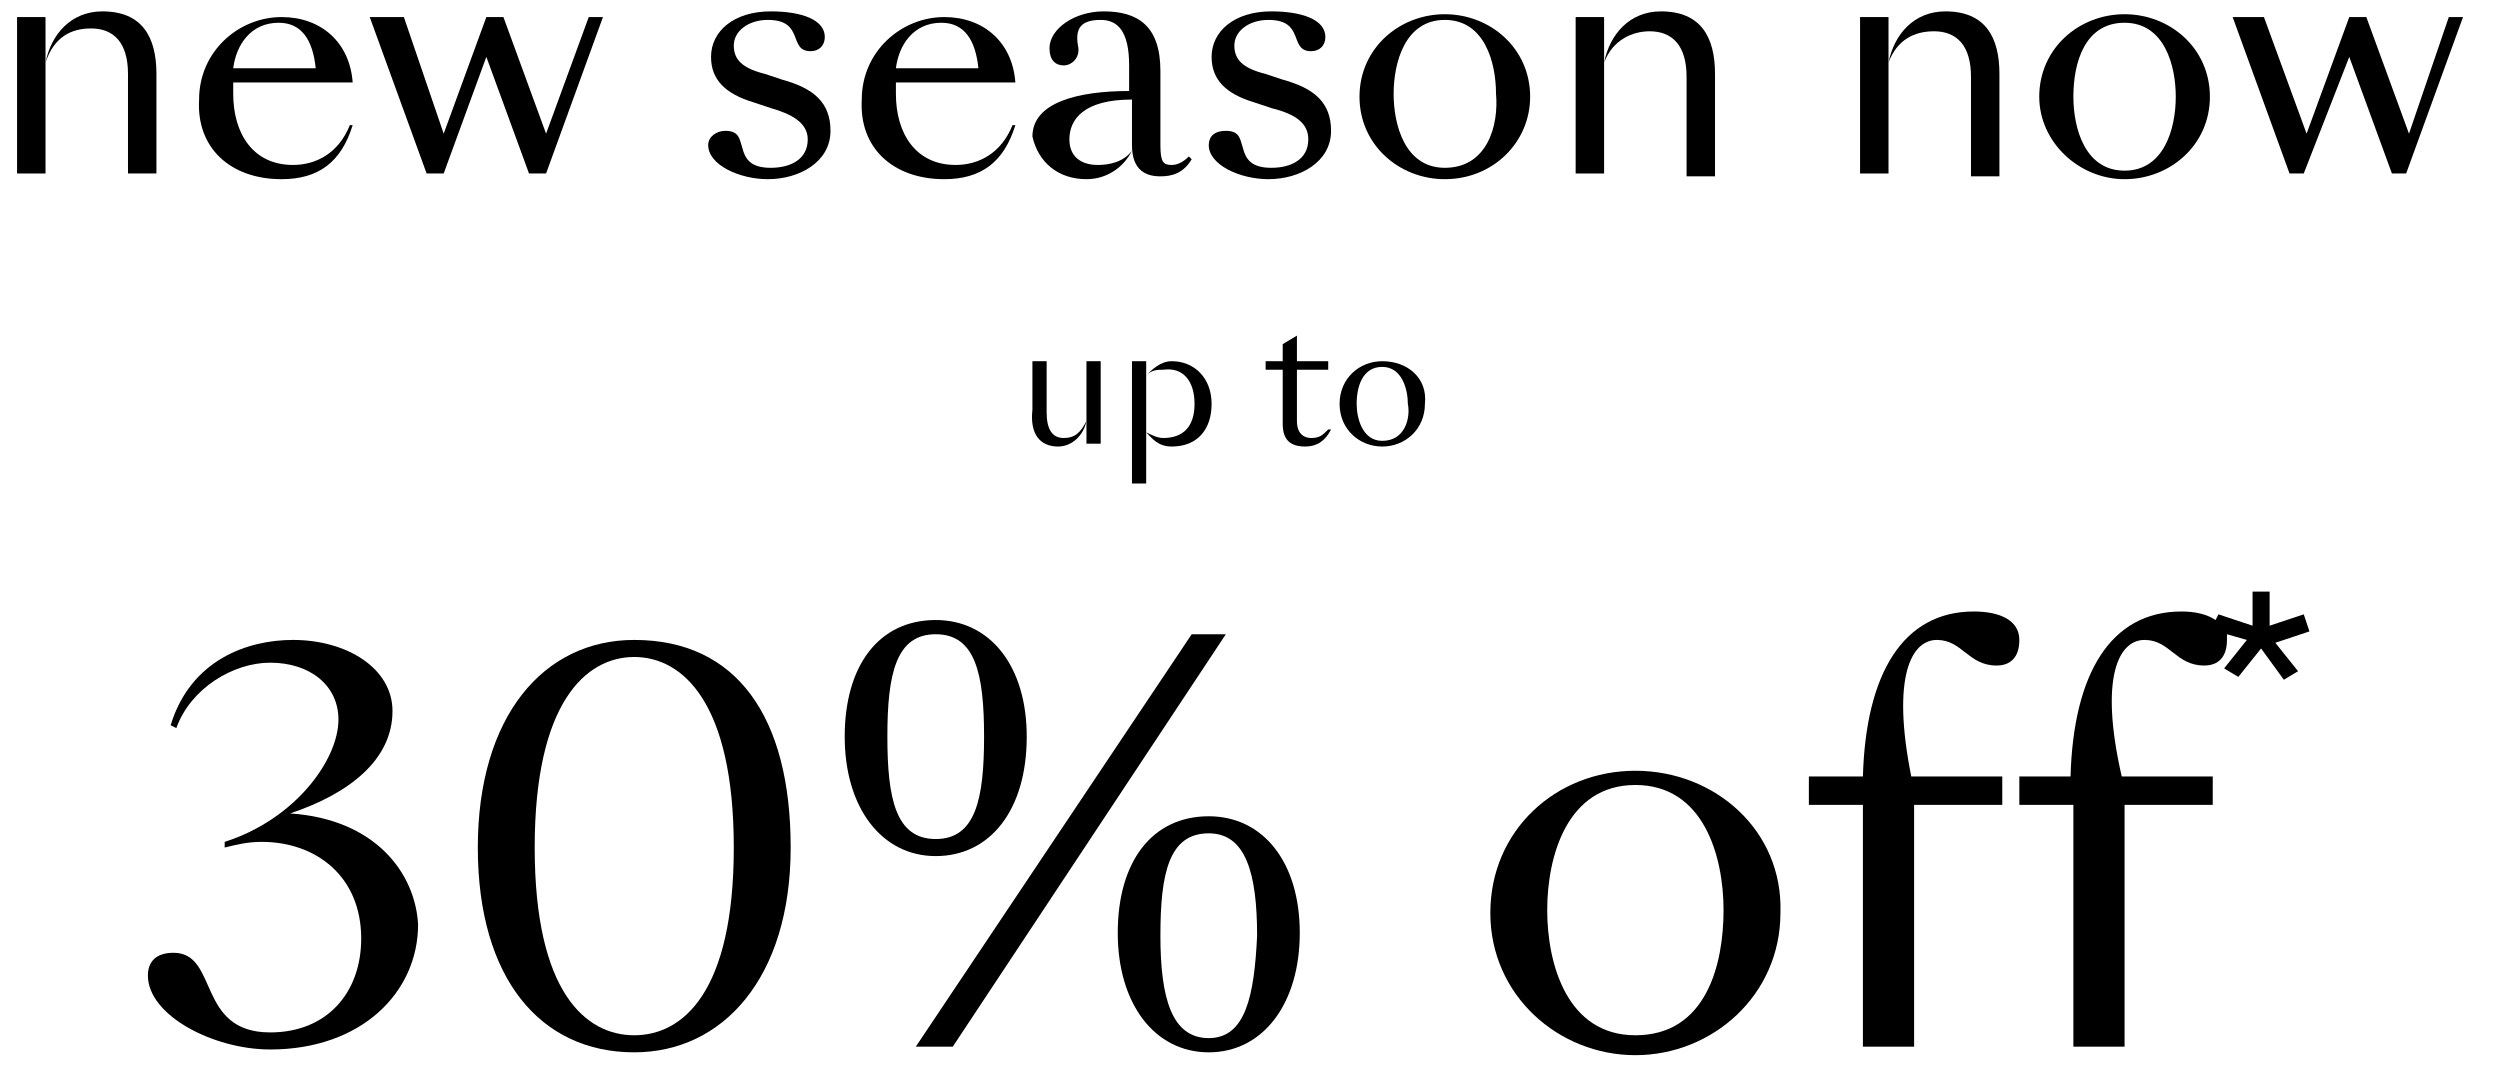 <?xml version="1.0" encoding="utf-8"?>
<!-- Generator: Adobe Illustrator 23.0.0, SVG Export Plug-In . SVG Version: 6.00 Build 0)  -->
<svg version="1.1" id="Слой_1" xmlns="http://www.w3.org/2000/svg" xmlns:xlink="http://www.w3.org/1999/xlink" x="0px" y="0px"
	 viewBox="0 0 87.9 37.6" style="enable-background:new 0 0 87.9 37.6;" xml:space="preserve">
<g>
	<polygon points="0.6,0.6 0.6,6.1 1.6,6.1 1.6,2.2 1.6,0.6 	"/>
	<path d="M5.5,6.1V2.6c0-1.3-0.5-2.2-1.9-2.2c-1.1,0-1.8,0.8-2,1.8c0.3-0.9,0.9-1.2,1.6-1.2c0.8,0,1.3,0.5,1.3,1.6v3.5H5.5z"/>
	<path d="M9.9,6.3c1.3,0,2.1-0.6,2.5-1.9l-0.1,0c-0.4,1-1.2,1.4-2,1.4c-1.4,0-2.1-1.1-2.1-2.5c0-0.1,0-0.2,0-0.4h4.2
		c-0.1-1.4-1.1-2.3-2.5-2.3c-1.5,0-2.9,1.2-2.9,2.9C6.9,5.2,8.1,6.3,9.9,6.3z M9.8,0.8c0.8,0,1.2,0.6,1.3,1.6H8.2
		C8.3,1.6,8.8,0.8,9.8,0.8z"/>
	<polygon points="18.6,6.1 19.2,6.1 21.2,0.6 20.7,0.6 19.2,4.7 17.7,0.6 17.1,0.6 15.6,4.7 14.2,0.6 13,0.6 15,6.1 15.6,6.1 
		17.1,2 	"/>
	<path d="M27.5,2.8l-0.6-0.2c-0.8-0.2-1.1-0.5-1.1-1c0-0.5,0.5-0.9,1.2-0.9c1.3,0,0.7,1.1,1.5,1.1c0.3,0,0.5-0.2,0.5-0.5
		c0-0.6-0.8-0.9-1.9-0.9C25.8,0.4,25,1.1,25,2c0,0.8,0.5,1.3,1.5,1.6l0.6,0.2c0.7,0.2,1.3,0.5,1.3,1.1c0,0.7-0.6,1-1.3,1
		c-0.7,0-0.9-0.3-1-0.7c-0.1-0.3-0.1-0.6-0.6-0.6c-0.3,0-0.6,0.2-0.6,0.5c0,0.7,1.1,1.2,2.1,1.2c1.1,0,2.2-0.6,2.2-1.7
		C29.2,3.6,28.6,3.1,27.5,2.8z"/>
	<path d="M33.2,6.3c1.3,0,2.1-0.6,2.5-1.9l-0.1,0c-0.4,1-1.2,1.4-2,1.4c-1.4,0-2.1-1.1-2.1-2.5c0-0.1,0-0.2,0-0.4h4.2
		c-0.1-1.4-1.1-2.3-2.5-2.3c-1.5,0-2.9,1.2-2.9,2.9C30.2,5.2,31.4,6.3,33.2,6.3z M33.1,0.8c0.8,0,1.2,0.6,1.3,1.6h-2.9
		C31.6,1.6,32.1,0.8,33.1,0.8z"/>
	<path d="M38.2,6.3c0.7,0,1.3-0.4,1.6-1c-0.3,0.4-0.8,0.5-1.2,0.5c-0.6,0-1-0.3-1-0.9c0-0.7,0.5-1.4,2.2-1.4l0,1.6
		c0,0.9,0.5,1.1,1,1.1c0.4,0,0.8-0.1,1.1-0.6l-0.1-0.1c-0.2,0.2-0.4,0.3-0.6,0.3c-0.3,0-0.4-0.1-0.4-0.7l0-2.6c0-1.6-0.8-2.1-2-2.1
		c-1,0-1.9,0.6-1.9,1.3c0,0.4,0.2,0.6,0.5,0.6c0.3,0,0.6-0.3,0.5-0.7c-0.1-0.6,0.1-0.9,0.8-0.9c0.6,0,1,0.4,1,1.6l0,0.9
		c-1.8,0-3.4,0.4-3.4,1.6C36.5,5.7,37.2,6.3,38.2,6.3z"/>
	<path d="M45.1,2.8l-0.6-0.2c-0.8-0.2-1.1-0.5-1.1-1c0-0.5,0.5-0.9,1.2-0.9c1.3,0,0.7,1.1,1.5,1.1c0.3,0,0.5-0.2,0.5-0.5
		c0-0.6-0.8-0.9-1.9-0.9c-1.3,0-2.1,0.7-2.1,1.6c0,0.8,0.5,1.3,1.5,1.6l0.6,0.2C45.5,4,46,4.3,46,4.9c0,0.7-0.6,1-1.3,1
		c-0.7,0-0.9-0.3-1-0.7c-0.1-0.3-0.1-0.6-0.6-0.6c-0.4,0-0.6,0.2-0.6,0.5c0,0.7,1.1,1.2,2.1,1.2c1.1,0,2.2-0.6,2.2-1.7
		C46.8,3.6,46.2,3.1,45.1,2.8z"/>
	<path d="M53.8,3.4c0-1.7-1.4-2.9-3-2.9c-1.6,0-3,1.2-3,2.9c0,1.7,1.4,2.9,3,2.9C52.5,6.3,53.8,5,53.8,3.4z M50.8,5.9
		c-1.4,0-1.8-1.5-1.8-2.6c0-1.1,0.4-2.6,1.8-2.6c1.4,0,1.8,1.5,1.8,2.6C52.7,4.4,52.3,5.9,50.8,5.9z"/>
	<polygon points="56.4,2.2 56.4,0.6 55.4,0.6 55.4,6.1 56.4,6.1 	"/>
	<path d="M58,1.1c0.8,0,1.3,0.5,1.3,1.6v3.5h1V2.6c0-1.3-0.5-2.2-1.9-2.2c-1.1,0-1.8,0.8-2,1.8C56.7,1.4,57.4,1.1,58,1.1z"/>
	<polygon points="66.4,2.2 66.4,0.6 65.4,0.6 65.4,6.1 66.4,6.1 	"/>
	<path d="M68,1.1c0.8,0,1.3,0.5,1.3,1.6v3.5h1V2.6c0-1.3-0.5-2.2-1.9-2.2c-1.1,0-1.8,0.8-2,1.8C66.7,1.4,67.3,1.1,68,1.1z"/>
	<path d="M74.7,6.3c1.6,0,3-1.2,3-2.9c0-1.7-1.4-2.9-3-2.9c-1.6,0-3,1.2-3,2.9C71.7,5,73.1,6.3,74.7,6.3z M74.7,0.8
		c1.4,0,1.8,1.5,1.8,2.6c0,1.1-0.4,2.6-1.8,2.6c-1.4,0-1.8-1.5-1.8-2.6C72.9,2.2,73.3,0.8,74.7,0.8z"/>
	<polygon points="86.1,0.6 84.7,4.7 83.2,0.6 82.6,0.6 81.1,4.7 79.6,0.6 78.5,0.6 80.5,6.1 81,6.1 82.6,2 84.1,6.1 84.6,6.1 
		86.6,0.6 	"/>
	<path d="M10.2,28.6c2.1-0.7,3.6-1.9,3.6-3.6c0-1.5-1.6-2.5-3.5-2.5c-1.6,0-3.6,0.7-4.3,3l0.2,0.1c0.5-1.4,2-2.3,3.3-2.3
		c1.4,0,2.4,0.8,2.4,2c0,1.4-1.5,3.5-4,4.3v0.2c0.4-0.1,0.8-0.2,1.3-0.2c1.9,0,3.5,1.2,3.5,3.4c0,1.9-1.2,3.3-3.2,3.3
		c-2.6,0-1.8-2.8-3.4-2.8c-0.6,0-0.9,0.3-0.9,0.8c0,1.4,2.3,2.6,4.3,2.6c3.2,0,5.2-2,5.2-4.4C14.6,30.7,13.2,28.8,10.2,28.6z"/>
	<path d="M22.3,22.5c-3.2,0-5.5,2.7-5.5,7.3c0,4.6,2.2,7.2,5.5,7.2c3.1,0,5.5-2.6,5.5-7.2S25.9,22.5,22.3,22.5z M22.3,36.4
		c-1.7,0-3.5-1.5-3.5-6.6s1.8-6.7,3.5-6.7s3.5,1.6,3.5,6.7S24,36.4,22.3,36.4z"/>
	<path d="M42.5,28.7c-2,0-3.2,1.6-3.2,4.1c0,2.5,1.3,4.2,3.2,4.2c1.9,0,3.2-1.7,3.2-4.2C45.7,30.3,44.4,28.7,42.5,28.7z M42.5,36.5
		c-1.3,0-1.7-1.4-1.7-3.6c0-2.2,0.3-3.6,1.7-3.6c1.3,0,1.7,1.4,1.7,3.6C44.1,35,43.8,36.5,42.5,36.5z"/>
	<path d="M36.1,25.9c0-2.5-1.3-4.1-3.2-4.1c-2,0-3.2,1.6-3.2,4.1c0,2.5,1.3,4.2,3.2,4.2C34.8,30.1,36.1,28.5,36.1,25.9z M31.2,25.9
		c0-2.2,0.3-3.6,1.7-3.6s1.7,1.4,1.7,3.6c0,2.2-0.3,3.6-1.7,3.6S31.2,28.1,31.2,25.9z"/>
	<polygon points="41.9,22.3 32.2,36.8 33.5,36.8 43.1,22.3 	"/>
	<path d="M57.5,27.1c-2.8,0-5.1,2.1-5.1,5c0,2.9,2.4,5,5.1,5s5.1-2.1,5.1-5C62.7,29.2,60.3,27.1,57.5,27.1z M57.5,36.4
		c-2.4,0-3.1-2.5-3.1-4.4c0-1.9,0.7-4.4,3.1-4.4c2.4,0,3.1,2.5,3.1,4.4C60.6,33.9,60,36.4,57.5,36.4z"/>
	<path d="M68.1,22.5c0.9,0,1.1,0.9,2.1,0.9c0.5,0,0.8-0.3,0.8-0.9c0-0.7-0.7-1-1.6-1c-2.5,0-3.8,2.2-3.9,5.8h-1.9v1h1.9v8.5h1.8
		v-8.5h3.1v-1h-3.2C66.5,23.8,67.2,22.5,68.1,22.5z"/>
	<path d="M37.2,15.7c0.5,0,0.9-0.4,1-0.9c-0.2,0.4-0.4,0.6-0.8,0.6c-0.4,0-0.6-0.3-0.6-0.9v-1.8h-0.5v1.7
		C36.2,15.3,36.6,15.7,37.2,15.7z"/>
	<polygon points="38.7,15.6 38.7,12.7 38.2,12.7 38.2,14.8 38.2,15.6 	"/>
	<polygon points="39.8,12.7 39.8,17 40.3,17 40.3,15.2 40.3,13.1 40.3,12.7 	"/>
	<path d="M42,14.2c0,0.8-0.4,1.2-1.1,1.2c-0.2,0-0.4-0.1-0.6-0.2c0.2,0.2,0.4,0.5,0.9,0.5c0.9,0,1.4-0.6,1.4-1.5
		c0-0.9-0.6-1.5-1.4-1.5c-0.4,0-0.7,0.3-0.9,0.5c0.2-0.2,0.4-0.2,0.6-0.2C41.6,12.9,42,13.4,42,14.2z"/>
	<path d="M46.1,15.4c-0.2,0-0.5-0.1-0.5-0.6V13h1.1v-0.3h-1.1v-0.9l-0.5,0.3v0.6h-0.6V13h0.6v1.9c0,0.6,0.3,0.8,0.8,0.8
		c0.4,0,0.7-0.2,0.9-0.6l-0.1,0C46.5,15.3,46.4,15.4,46.1,15.4z"/>
	<path d="M48.6,12.7c-0.8,0-1.5,0.6-1.5,1.5c0,0.9,0.7,1.5,1.5,1.5c0.8,0,1.5-0.6,1.5-1.5C50.2,13.3,49.5,12.7,48.6,12.7z
		 M48.6,15.5c-0.7,0-0.9-0.8-0.9-1.3c0-0.6,0.2-1.3,0.9-1.3c0.7,0,0.9,0.8,0.9,1.3C49.6,14.7,49.4,15.5,48.6,15.5z"/>
	<path d="M81,21.6L79.8,22v-1.2h-0.6V22L78,21.6l-0.1,0.2c-0.3-0.2-0.7-0.3-1.2-0.3c-2.5,0-3.8,2.2-3.9,5.8H71v1h1.9v8.5h1.8v-8.5
		h3.1v-1h-3.2c-0.8-3.5-0.1-4.8,0.8-4.8c0.9,0,1.1,0.9,2.1,0.9c0.5,0,0.8-0.3,0.8-0.9c0-0.1,0-0.2,0-0.2l0.7,0.2l-0.8,1l0.5,0.3
		l0.8-1l0.8,1.1l0.5-0.3l-0.8-1l1.2-0.4L81,21.6z"/>
</g>
</svg>
